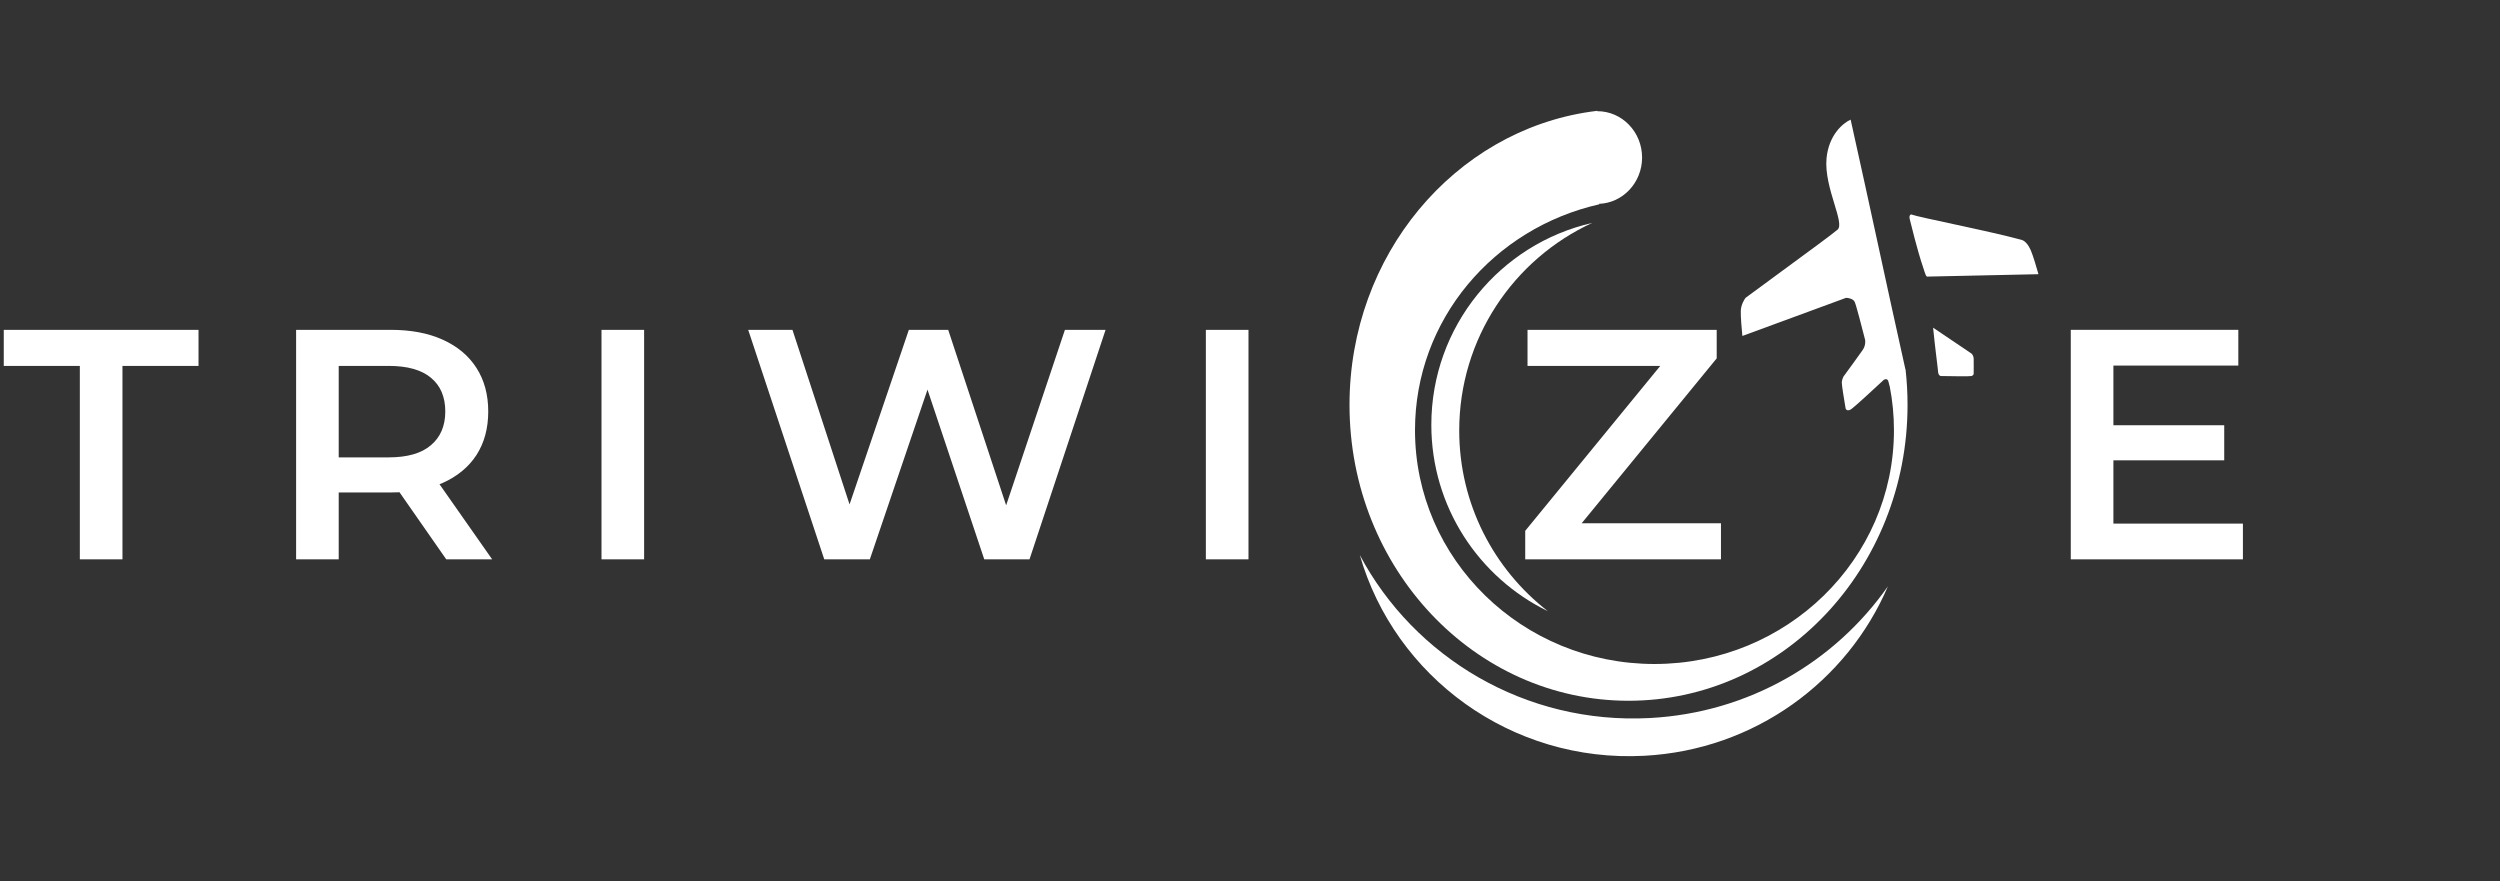 <svg width="122" height="43" viewBox="0 0 122 43" fill="none" xmlns="http://www.w3.org/2000/svg">
<rect x="0" y="0" width="122" height="43" fill="#333333" stroke="none"/>
<path fill-rule="evenodd" clip-rule="evenodd" d="M75.535 29.825C72.904 27.786 71.21 24.595 71.21 21.009C71.21 16.515 73.87 12.642 77.701 10.878C73.204 11.903 69.849 15.926 69.849 20.733C69.849 24.73 72.168 28.185 75.535 29.825Z" fill="white"/>
<path fill-rule="evenodd" clip-rule="evenodd" d="M92.129 28.614C89.56 32.283 85.367 34.781 80.517 35.04C74.442 35.364 69.017 32.085 66.358 27.086C68.066 33.029 73.744 37.229 80.242 36.882C85.646 36.594 90.152 33.239 92.129 28.614Z" fill="white"/>
<path d="M98.652 11.705C97.003 11.257 93.63 10.605 93.266 10.465C93.223 10.469 93.15 10.524 93.201 10.717C93.253 10.909 93.544 12.157 93.862 13.089C93.944 13.328 93.984 13.539 94.086 13.497L99.477 13.381C99.398 13.096 99.211 12.461 99.098 12.204C98.986 11.948 98.821 11.751 98.652 11.705Z" fill="white"/>
<path d="M96.17 17.228L94.335 15.99C94.444 17.086 94.565 17.934 94.576 18.119C94.586 18.303 94.673 18.35 94.716 18.35C95.182 18.36 96.135 18.373 96.211 18.35C96.287 18.326 96.312 18.27 96.315 18.244C96.317 18.072 96.32 17.684 96.315 17.511C96.311 17.338 96.216 17.25 96.17 17.228Z" fill="white"/>
<path fill-rule="evenodd" clip-rule="evenodd" d="M92.221 18.867C92.355 19.555 92.425 20.267 92.425 20.996C92.425 27.296 87.192 32.403 80.738 32.403C74.284 32.403 69.052 27.296 69.052 20.996C69.052 15.597 72.892 11.134 78.053 9.968L78.026 9.948C79.197 9.906 80.134 8.91 80.134 7.688C80.134 6.439 79.155 5.426 77.948 5.426L77.933 5.426L77.957 5.407C77.862 5.418 77.768 5.43 77.674 5.444C77.656 5.446 77.639 5.448 77.621 5.451C70.977 6.409 65.856 12.449 65.856 19.758C65.856 27.733 71.952 34.197 79.472 34.197C86.992 34.197 93.088 27.733 93.088 19.758C93.088 19.171 93.055 18.593 92.991 18.024L92.985 18.029C92.448 15.619 92.051 13.788 91.653 11.957C91.253 10.115 90.853 8.272 90.311 5.838C89.913 6.018 89.242 6.606 89.135 7.724C89.065 8.457 89.316 9.286 89.52 9.957C89.705 10.566 89.85 11.044 89.679 11.201C89.489 11.374 88.2 12.319 86.949 13.236C86.296 13.714 85.654 14.185 85.184 14.534C85.111 14.627 84.962 14.882 84.951 15.162C84.94 15.443 84.998 16.101 85.028 16.395L90.089 14.534C90.2 14.536 90.438 14.579 90.51 14.734C90.582 14.89 90.877 16.029 91.016 16.578C91.034 16.661 91.038 16.875 90.9 17.078C90.763 17.28 90.215 18.03 89.959 18.38C89.936 18.426 89.888 18.545 89.879 18.652C89.87 18.76 90.001 19.555 90.067 19.939C90.088 19.997 90.174 20.084 90.349 19.96C90.525 19.837 91.476 18.959 91.93 18.535C91.995 18.495 92.132 18.463 92.163 18.652C92.169 18.692 92.185 18.745 92.206 18.817C92.211 18.832 92.216 18.849 92.221 18.867Z" fill="white"/>
<path d="M74.431 27.296V25.904L81.663 17.072L81.903 17.856H74.543V16.096H83.775V17.488L76.543 26.32L76.287 25.536H83.983V27.296H74.431Z" fill="white"/>
<path d="M102.974 20.752H108.542V22.464H102.974V20.752ZM103.134 25.552H109.454V27.296H101.054V16.096H109.23V17.84H103.134V25.552Z" fill="white"/>
<path d="M3.896 27.296V17.856H0.184V16.096H9.688V17.856H5.976V27.296H3.896ZM14.45 27.296V16.096H19.058C20.049 16.096 20.898 16.256 21.602 16.576C22.316 16.896 22.866 17.355 23.25 17.952C23.634 18.55 23.826 19.259 23.826 20.08C23.826 20.902 23.634 21.611 23.25 22.208C22.866 22.795 22.316 23.248 21.602 23.568C20.898 23.878 20.049 24.032 19.058 24.032H15.601L16.529 23.088V27.296H14.45ZM21.777 27.296L18.945 23.232H21.169L24.017 27.296H21.777ZM16.529 23.312L15.601 22.32H18.962C19.879 22.32 20.567 22.123 21.026 21.728C21.495 21.334 21.73 20.784 21.73 20.08C21.73 19.366 21.495 18.816 21.026 18.432C20.567 18.048 19.879 17.856 18.962 17.856H15.601L16.529 16.832V23.312ZM29.353 27.296V16.096H31.433V27.296H29.353ZM40.224 27.296L36.512 16.096H38.672L41.984 26.224H40.912L44.352 16.096H46.272L49.616 26.224H48.576L51.968 16.096H53.952L50.24 27.296H48.032L44.976 18.16H45.552L42.448 27.296H40.224ZM58.846 27.296V16.096H60.926V27.296H58.846Z" fill="white"/>
</svg>
